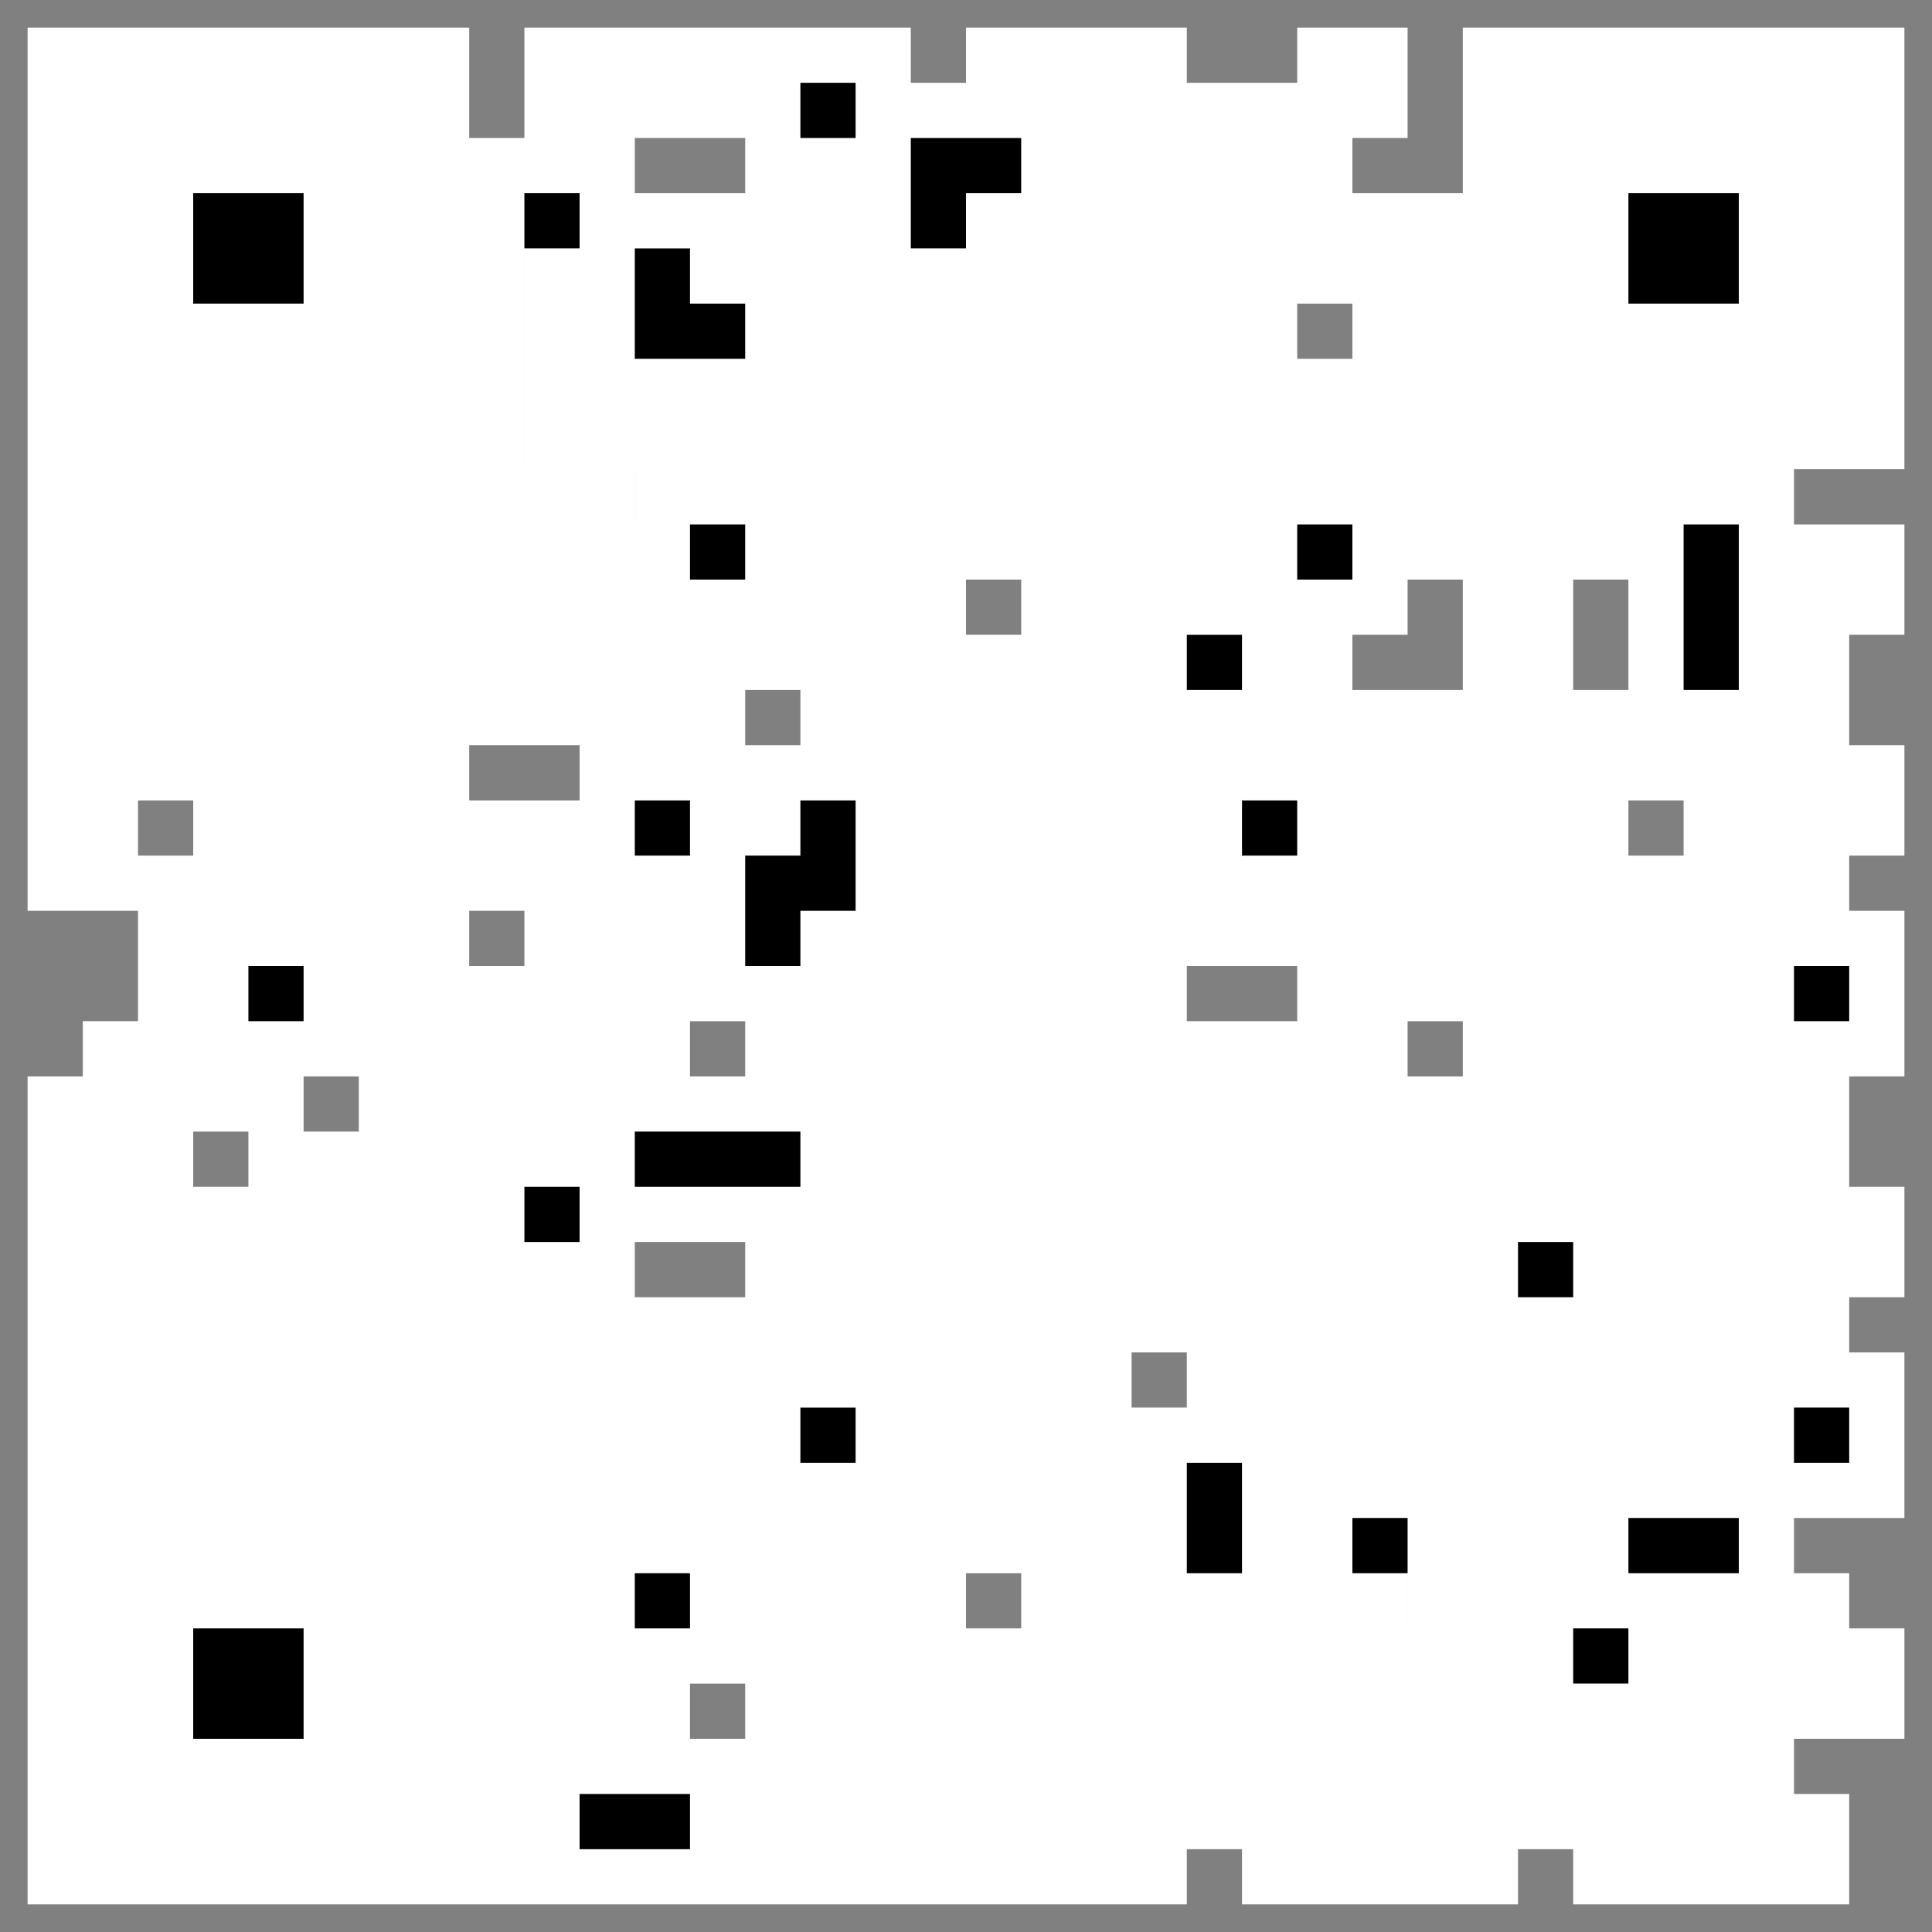 <svg xmlns="http://www.w3.org/2000/svg" viewBox="0 0 35 35"><rect x="0" y="0" width="35" height="35" fill="#808080" stroke="none"/><path stroke="white" d="M1 1h7v7h-7zM10 1h6v1h2v-1h1v2h1v1h-2v1h-1v1h2v1h-1v1h-1v-1h-1v-2h-1v-1h1v-1h-1v1h-1v-2h-3v2h2v1h2v1h-1v3h1v1h-1v2h-1v-1h-1v-1h-1v-1h-2v-6h1zM20 1h1v1h-1zM24 1h1v1h-1zM27 1h7v7h-7zM2 2v5h5v-5zM21 2h1v2h4v2h-1v-1h-4zM23 2h1v1h-1zM28 2v5h5v-5zM3 3h3v3h-3zM29 3h3v3h-3zM10 5v1h1v-1zM19 5h1v1h-1zM21 6h2v1h-1v1h-1zM10 7v1h1v-1zM12 7v2h1v-2zM15 7h1v1h1v1h3v1h-4v-1h-1zM19 7h1v1h-1zM23 7h1v2h1v-2h1v3h-1v1h-2v1h1v1h-1v1h1v-1h1v1h1v4h-1v1h-1v-2h1v-2h-1v1h-1v1h-2v2h-1v-1h-1v2h1v1h-2v-3h-1v-2h1v1h2v-1h-1v-1h2v1h1v-1h-1v-1h1v-1h-1v1h-2v-1h1v-1h1v-1h1v-1h1v-1h-1v-1h1zM1 9h1v1h-1zM3 9h5v1h-4v1h-1zM21 9h1v1h-1zM27 9h5v2h1v1h-1v1h-2v-3h-2v1h-1zM8 10h1v1h-1zM10 10h1v1h-1zM15 10h1v1h-1zM20 10h1v1h-1zM33 10h1v1h-1zM1 11h2v1h1v1h-1v1h-1v2h-1v-3h1v-1h-1zM5 11h1v1h-1zM7 11h1v1h-1zM9 11h1v1h-1zM16 11h1v1h-1zM19 11h1v1h-1zM8 12h1v1h-1zM10 12h3v1h-1v1h1v1h1v-1h2v-1h1v1h2v1h-3v2h-1v1h-3v-1h1v-1h-6v-1h4v-2h-1zM15 12h1v1h-1zM17 12h1v1h-1zM27 12h1v1h-1zM5 13h3v1h-1v1h-1v-1h-1zM26 13h1v1h-1zM28 13h2v1h-2zM32 13h1v1h-1zM4 14h1v1h-1zM27 14h1v1h-1zM31 14h1v1h-1zM33 14h1v1h-1zM5 15h1v3h1v1h-2v1h-1v-2h-1v-2h1v1h1zM28 15h1v1h1v1h1v1h1v-1h2v2h-3v1h2v2h-1v-1h-2v1h-1v-1h-2v-1h1v-1h1v1h1v-2h-1v-1h-2v-1h1zM32 15h1v1h-1zM31 16h1v1h-1zM7 17h1v1h-1zM10 17h1v2h1v1h2v-1h1v3h-4v1h-1v1h2v1h-3v1h-6v-3h1v2h1v-1h1v1h2v-1h1v-1h-1v-1h1v-1h-1v-1h-1v-1h1v-1h2zM15 18h1v1h-1zM27 18h1v1h-1zM2 19h1v3h-1v-1h-1v-1h1zM9 19v1h1v1h1v-1h-1v-1zM16 19h1v1h-1zM21 19h1v2h3v1h1v1h-2v-1h-4v-1h1zM23 19h1v1h-1zM25 20h1v1h-1zM5 21h1v2h-2v-1h1zM7 21h1v1h-1zM16 21h2v1h-1v1h1v1h-1v1h2v-2h-1v-1h2v4h-4v1h-2v-1h-1v-2h1v1h2zM26 21h1v1h-1zM1 22h1v4h-1zM27 22h2v2h-1v1h3v1h-1v1h1v-1h1v-1h2v2h-2v2h-2v2h-2v-1h-1v1h1v1h-1v2h-2v-1h1v-1h-1v1h-1v1h-1v-1h-2v1h-4v-2h1v1h2v-1h-1v-1h2v1h3v-1h2v-1h-1v-1h-2v1h1v1h-3v-1h1v-1h-1v1h-2v-1h1v-1h1v-1h-1v-1h3v2h1v-1h1v-2h2v-1h-1v-1h1zM31 22h1v1h1v1h-1v1h-1v-1h-1v-1h1zM33 22h1v1h-1zM7 23h1v1h-1zM14 23h1v1h-1zM21 23h1v1h-1zM23 23h1v1h-1zM22 24h1v1h-1zM24 24h1v1h-1zM23 25h1v1h-1zM9 26h2v2h-1v-1h-1zM12 26h1v1h-1zM26 26v3h3v-3zM1 27h7v7h-7zM13 27h1v1h-1zM16 27h2v1h-1v1h-1zM19 27h1v1h-1zM27 27h1v1h-1zM2 28v5h5v-5zM9 28h1v1h1v-1h2v2h-1v1h-1v-1h-1v1h1v1h2v1h2v-1h-1v-4h1v3h1v3h-7v-1h1v-1h-1zM3 29h3v3h-3zM32 29h1v1h-1zM16 30h2v1h-2zM31 30h1v1h-1zM33 30h1v1h-1zM30 31h1v1h-1zM28 32h1v1h-1zM31 32h1v1h-1zM29 33h2v1h-2zM32 33h1v1h-1z"/></svg>